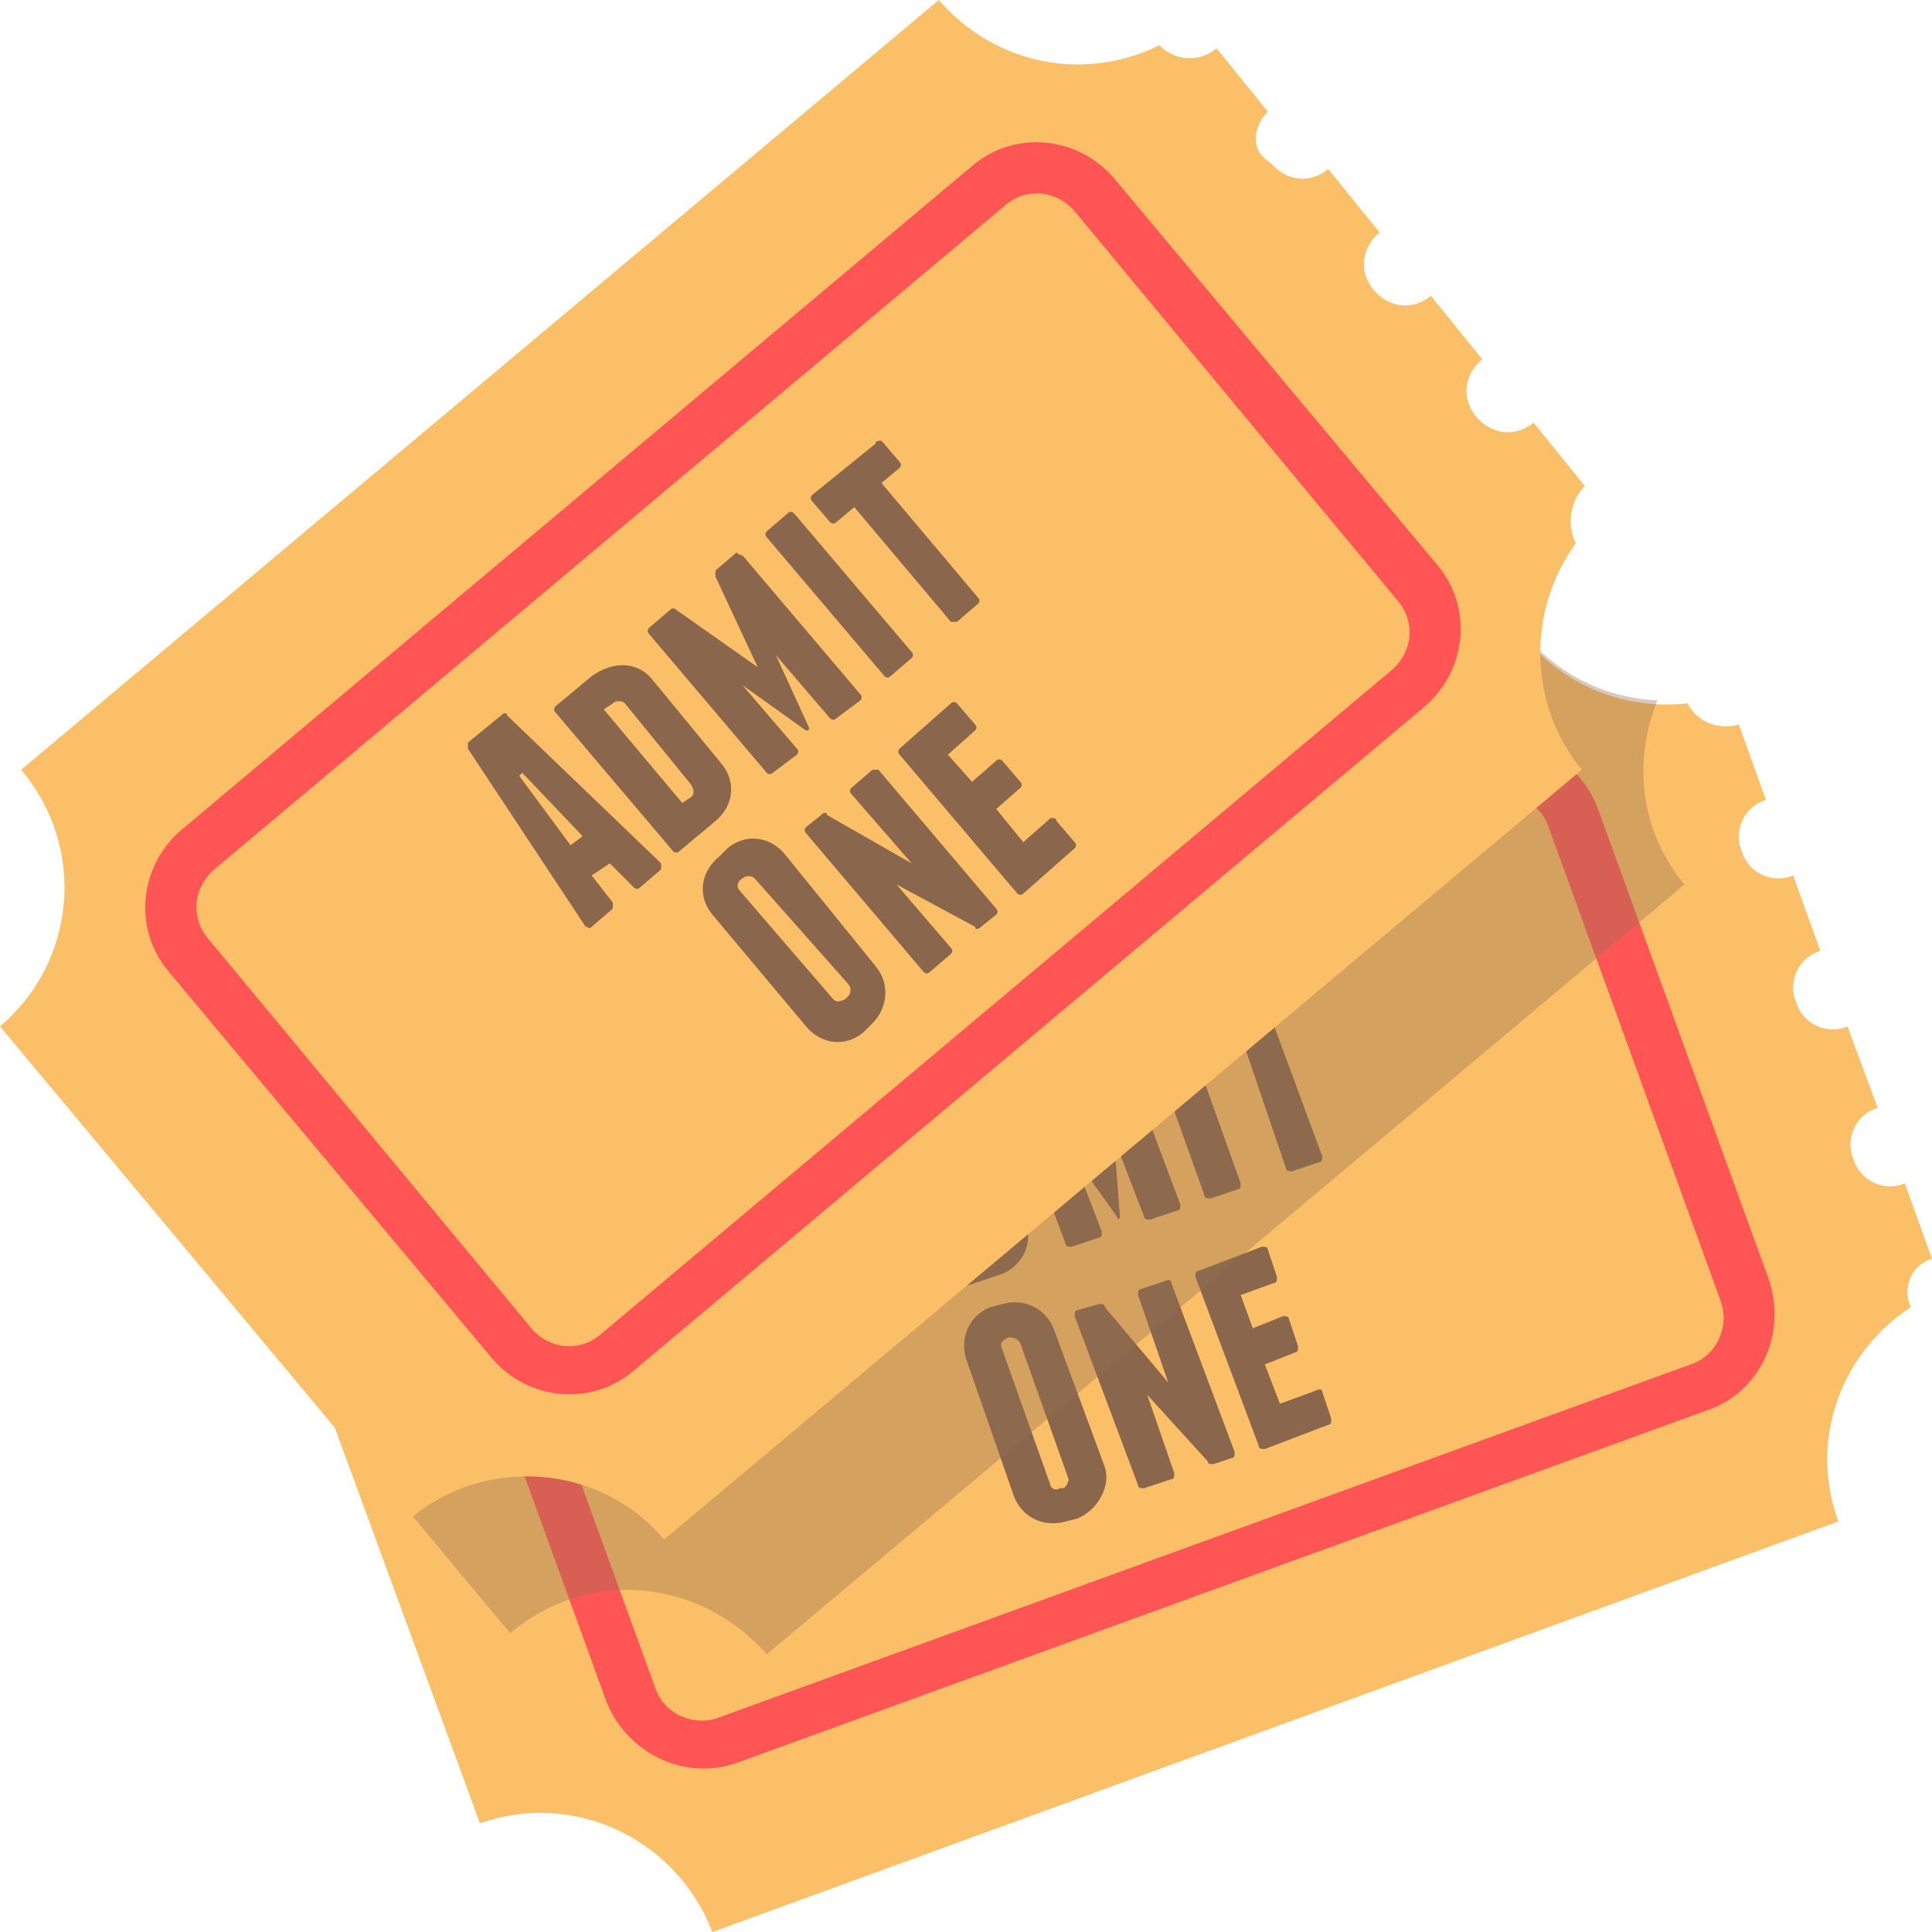 <svg width="64" height="64" viewBox="0 0 64 64" fill="none" xmlns="http://www.w3.org/2000/svg">
<g clip-path="url(#clip0)">
<path d="M64 41.7L63.1 39.2C62.4 39.5 61.6 39.1 61.4 38.4C61.1 37.7 61.5 36.9 62.2 36.7L61.2 34C60.5 34.3 59.7 33.9 59.5 33.2C59.2 32.5 59.6 31.7 60.3 31.5L59.4 29C58.7 29.3 57.9 28.9 57.7 28.2C57.4 27.5 57.8 26.7 58.5 26.5L57.6 24C56.9 24.2 56.2 23.9 55.9 23.3C53.2 23.6 50.5 22.1 49.6 19.4L12.2 32.8C13.3 35.9 11.7 39.3 8.6 40.5L15.9 60.4C19 59.3 22.4 60.9 23.6 64L60.9 50.4C59.9 47.7 61 44.8 63.3 43.3C63 42.7 63.3 41.9 64 41.7Z" fill="#FBBF67"/>
<path d="M56.6 46.7L24.4 58.4C22.7 59 20.8 58.1 20.1 56.4L14.4 40.7C13.8 39 14.7 37.1 16.4 36.4L48.6 24.7C50.3 24.1 52.2 25 52.9 26.7L58.6 42.4C59.2 44.2 58.3 46.1 56.6 46.7ZM17 38.1C16.1 38.4 15.7 39.4 16 40.2L21.7 55.9C22 56.8 23 57.2 23.8 56.9L56 45.2C56.9 44.9 57.3 43.9 57 43.1L51.3 27.4C51 26.5 50 26.1 49.2 26.4L17 38.1Z" fill="#FF5555"/>
<path d="M30.9 43.1L30 43.4C29.9 43.4 29.8 43.4 29.8 43.3L29.3 42.3L28.7 42.5L29 43.6C29 43.7 29 43.8 28.9 43.8L28 44.1C27.9 44.1 27.9 44.1 27.8 44L26.1 37.1C26.1 37 26.1 36.9 26.2 36.9L27.5 36.4C27.6 36.4 27.7 36.4 27.7 36.5L30.9 42.9C31 43 31 43.1 30.9 43.1ZM28.8 41.2L27.6 38.6H27.5L28.3 41.3L28.8 41.2Z" fill="#89664C"/>
<path d="M32.8 37.1L34 40.5C34.2 41.2 33.9 41.9 33.2 42.2L31.7 42.7C31.6 42.7 31.5 42.7 31.5 42.6L29.5 37C29.5 36.9 29.5 36.8 29.6 36.8L31.1 36.3C31.8 36.1 32.6 36.4 32.8 37.1ZM31.7 37.6C31.7 37.5 31.5 37.4 31.4 37.4L31 37.5L32.4 41.3L32.7 41.2C32.8 41.2 32.9 41 32.8 40.9L31.7 37.6Z" fill="#89664C"/>
<path d="M36.999 34.3L39.099 39.9C39.099 40 39.099 40.1 38.999 40.1L38.099 40.4C37.999 40.4 37.899 40.4 37.899 40.3L36.899 37.7L37.099 40.3C37.099 40.4 36.999 40.4 36.999 40.3L35.499 38.2L36.499 40.8C36.499 40.9 36.499 41 36.399 41L35.499 41.3C35.399 41.3 35.299 41.3 35.299 41.2L33.199 35.6C33.199 35.5 33.199 35.4 33.299 35.4L34.099 35.1C34.199 35.1 34.299 35.1 34.299 35.2L36.199 38L35.899 34.7C35.899 34.6 35.899 34.5 35.999 34.5L36.799 34.2C36.899 34.2 36.999 34.2 36.999 34.3Z" fill="#89664C"/>
<path d="M41.099 39.2C41.099 39.3 41.099 39.4 40.999 39.4L40.099 39.7C39.999 39.7 39.899 39.7 39.899 39.6L37.899 34C37.899 33.9 37.899 33.8 37.999 33.8L38.899 33.5C38.999 33.5 39.099 33.5 39.099 33.6L41.099 39.2Z" fill="#89664C"/>
<path d="M42.6 32.3L42.9 33.2C42.9 33.3 42.9 33.4 42.8 33.4L42.1 33.7L43.8 38.3C43.8 38.4 43.8 38.5 43.7 38.5L42.8 38.8C42.7 38.8 42.6 38.8 42.6 38.7L41 34L40.3 34.3C40.2 34.3 40.1 34.3 40.1 34.2L39.8 33.3C39.8 33.2 39.8 33.1 39.9 33.1L42.4 32.2C42.5 32.2 42.6 32.2 42.6 32.3Z" fill="#89664C"/>
<path d="M35.699 50.3L35.299 50.401C34.599 50.6 33.899 50.3 33.599 49.6L31.999 45.001C31.799 44.3 32.099 43.6 32.799 43.3L33.199 43.2C33.899 43.001 34.599 43.3 34.899 44.001L36.599 48.6C36.799 49.2 36.399 50.001 35.699 50.3ZM33.399 44.3C33.199 44.401 33.099 44.501 33.199 44.7L34.799 49.2C34.799 49.3 34.999 49.401 35.099 49.3H35.199C35.299 49.3 35.399 49.1 35.399 49.001L33.799 44.501C33.699 44.3 33.499 44.3 33.399 44.3Z" fill="#89664C"/>
<path d="M38.8 42.5L40.9 48.1C40.9 48.2 40.9 48.3 40.8 48.3L40.2 48.5C40.1 48.5 40 48.5 40 48.4L38 46.2L38.9 48.8C38.9 48.9 38.9 49 38.8 49L37.9 49.3C37.8 49.3 37.7 49.3 37.7 49.2L35.6 43.6C35.6 43.5 35.6 43.4 35.7 43.4L36.4 43.2C36.5 43.2 36.6 43.2 36.6 43.3L38.7 45.8L37.7 42.9C37.7 42.8 37.7 42.7 37.8 42.7L38.7 42.4C38.7 42.4 38.8 42.4 38.8 42.5Z" fill="#89664C"/>
<path d="M43.8 46.1L44.1 47C44.1 47.1 44.1 47.2 44 47.2L41.9 48C41.8 48 41.7 48 41.7 47.9L39.6 42.3C39.6 42.2 39.6 42.1 39.7 42.1L41.8 41.3C41.9 41.3 42 41.3 42 41.4L42.3 42.3C42.3 42.4 42.3 42.5 42.2 42.5L41.1 42.9L41.5 44L42.5 43.6C42.6 43.6 42.7 43.6 42.7 43.7L43 44.6C43 44.7 43 44.8 42.9 44.8L41.9 45.2L42.4 46.5L43.5 46.1C43.7 46 43.8 46 43.8 46.1Z" fill="#89664C"/>
<g opacity="0.5">
<path opacity="0.5" d="M25.4 54.8L55.8 29.3C54.3 27.5 54.1 25.2 54.9 23.2C52.5 23.1 50.4 21.6 49.5 19.3L12.2 32.8C13.3 35.9 11.7 39.3 8.6 40.5L10.9 46.9L16.9 54.1C19.5 51.9 23.2 52.3 25.4 54.8Z" fill="#947151"/>
<path opacity="0.5" d="M25.4 54.8L55.8 29.3C54.3 27.5 54.1 25.2 54.9 23.2C52.5 23.1 50.4 21.6 49.5 19.3L12.2 32.8C13.3 35.9 11.7 39.3 8.6 40.5L10.9 46.9L16.9 54.1C19.5 51.9 23.2 52.3 25.4 54.8Z" fill="#947151"/>
</g>
<path d="M52.5 16.1L50.8 14C50.2 14.5 49.4 14.4 48.9 13.8C48.4 13.2 48.5 12.4 49.1 11.9L47.4 9.8C46.8 10.3 46 10.2 45.5 9.6C45 9 45.1 8.2 45.7 7.7L44 5.6C43.4 6.1 42.6 6 42.1 5.4C41.4 5 41.5 4.2 42 3.7L40.3 1.6C39.7 2.1 38.9 2 38.4 1.5C36 2.7 33 2.2 31.1 0L0.7 25.5C2.9 28.1 2.5 31.9 0 34L13.6 50.3C16.1 48.2 19.9 48.5 22 51L52.4 25.5C50.6 23.3 50.6 20.2 52.2 18C51.9 17.4 52 16.6 52.5 16.1Z" fill="#FBBF67"/>
<path d="M47.2 23.4L21 45.4C19.6 46.6 17.5 46.4 16.3 45L5.6 32.2C4.4 30.8 4.6 28.7 6 27.5L32.2 5.5C33.6 4.3 35.7 4.5 36.9 5.9L47.6 18.7C48.8 20.1 48.6 22.2 47.2 23.4ZM7.1 28.8C6.4 29.4 6.3 30.4 6.9 31.1L17.6 44C18.2 44.7 19.2 44.8 19.9 44.2L46.1 22.2C46.8 21.6 46.9 20.6 46.3 19.9L35.6 7C35 6.3 34 6.2 33.3 6.8L7.1 28.8Z" fill="#FF5555"/>
<path d="M21.9 28.8L21.2 29.4C21.1 29.5 21 29.4 21 29.4L20.2 28.6L19.6 29L20.3 29.9V30.1L19.6 30.7C19.5 30.8 19.5 30.7 19.4 30.7L15.5 24.8V24.6L16.6 23.7C16.7 23.6 16.8 23.6 16.8 23.7L21.9 28.6V28.8ZM19.3 27.7L17.3 25.6L17.2 25.7L18.9 28L19.3 27.7Z" fill="#89664C"/>
<path d="M21.6 22.5L23.9 25.299C24.4 25.899 24.3 26.7 23.7 27.2L22.5 28.2C22.4 28.299 22.3 28.2 22.3 28.2L18.4 23.599C18.3 23.5 18.4 23.399 18.4 23.399L19.6 22.399C20.3 21.899 21.1 21.899 21.6 22.5ZM20.7 23.299C20.6 23.2 20.4 23.2 20.3 23.299L20 23.5L22.6 26.599L22.9 26.399C23 26.299 23 26.2 22.9 26L20.7 23.299Z" fill="#89664C"/>
<path d="M24.599 18.4L28.5 23C28.599 23.1 28.5 23.2 28.5 23.2L27.7 23.8C27.599 23.9 27.5 23.8 27.5 23.8L25.7 21.7L26.799 24.1C26.799 24.2 26.799 24.2 26.7 24.2L24.599 22.7L26.399 24.8C26.5 24.9 26.399 25 26.399 25L25.599 25.6C25.5 25.7 25.399 25.6 25.399 25.6L21.5 21C21.399 20.9 21.5 20.8 21.5 20.8L22.2 20.2C22.299 20.1 22.399 20.2 22.399 20.2L25.099 22.1L23.7 19.1V18.9L24.399 18.3C24.5 18.4 24.599 18.4 24.599 18.4Z" fill="#89664C"/>
<path d="M30.2 21.599C30.3 21.7 30.2 21.799 30.2 21.799L29.5 22.399C29.4 22.5 29.3 22.399 29.3 22.399L25.4 17.799C25.3 17.7 25.4 17.599 25.4 17.599L26.1 17C26.2 16.899 26.3 17 26.3 17L30.2 21.599Z" fill="#89664C"/>
<path d="M29.2 14.6L29.8 15.3C29.9 15.4 29.8 15.5 29.8 15.5L29.2 16L32.4 19.8C32.5 19.9 32.4 20 32.4 20L31.7 20.6H31.5L28.3 16.8L27.7 17.3C27.6 17.4 27.5 17.3 27.5 17.3L26.9 16.6C26.8 16.5 26.9 16.4 26.9 16.4L29 14.7C29 14.6 29.1 14.6 29.2 14.6Z" fill="#89664C"/>
<path d="M28.9 33.899L28.6 34.199C28 34.699 27.2 34.599 26.7 33.999L23.6 30.299C23.1 29.699 23.2 28.899 23.8 28.399L24.1 28.099C24.7 27.599 25.5 27.699 26 28.299L29 31.999C29.5 32.599 29.4 33.399 28.9 33.899ZM24.6 29.099C24.4 29.199 24.4 29.399 24.5 29.499L27.6 33.099C27.7 33.199 27.8 33.199 28 33.099L28.1 32.999C28.2 32.899 28.2 32.699 28.1 32.599L25 29.099C24.9 28.999 24.7 28.999 24.6 29.099Z" fill="#89664C"/>
<path d="M29.1 25.5L33 30.1C33.1 30.2 33 30.3 33 30.3L32.5 30.7C32.4 30.8 32.3 30.8 32.3 30.7L29.7 29.3L31.5 31.4C31.6 31.5 31.5 31.6 31.5 31.6L30.8 32.2C30.7 32.3 30.6 32.2 30.6 32.2L26.7 27.6C26.6 27.5 26.7 27.4 26.7 27.4L27.2 27C27.3 26.9 27.4 26.9 27.4 27L30.2 28.6L28.2 26.3C28.1 26.2 28.2 26.1 28.2 26.1L28.9 25.5H29.1Z" fill="#89664C"/>
<path d="M35 27.199L35.6 27.899C35.7 27.999 35.6 28.099 35.6 28.099L33.9 29.599C33.8 29.699 33.7 29.599 33.7 29.599L29.8 24.999C29.7 24.899 29.8 24.799 29.8 24.799L31.5 23.299C31.6 23.199 31.7 23.299 31.7 23.299L32.3 23.999C32.4 24.099 32.3 24.199 32.3 24.199L31.4 24.999L32.2 25.899L33 25.199C33.1 25.099 33.2 25.199 33.2 25.199L33.8 25.899C33.9 25.999 33.8 26.099 33.8 26.099L33 26.799L33.9 27.899L34.8 27.099C34.9 27.099 35 27.099 35 27.199Z" fill="#89664C"/>
</g>
<defs>
<clipPath id="clip0">
<rect width="64" height="64" fill="white"/>
</clipPath>
</defs>
</svg>
